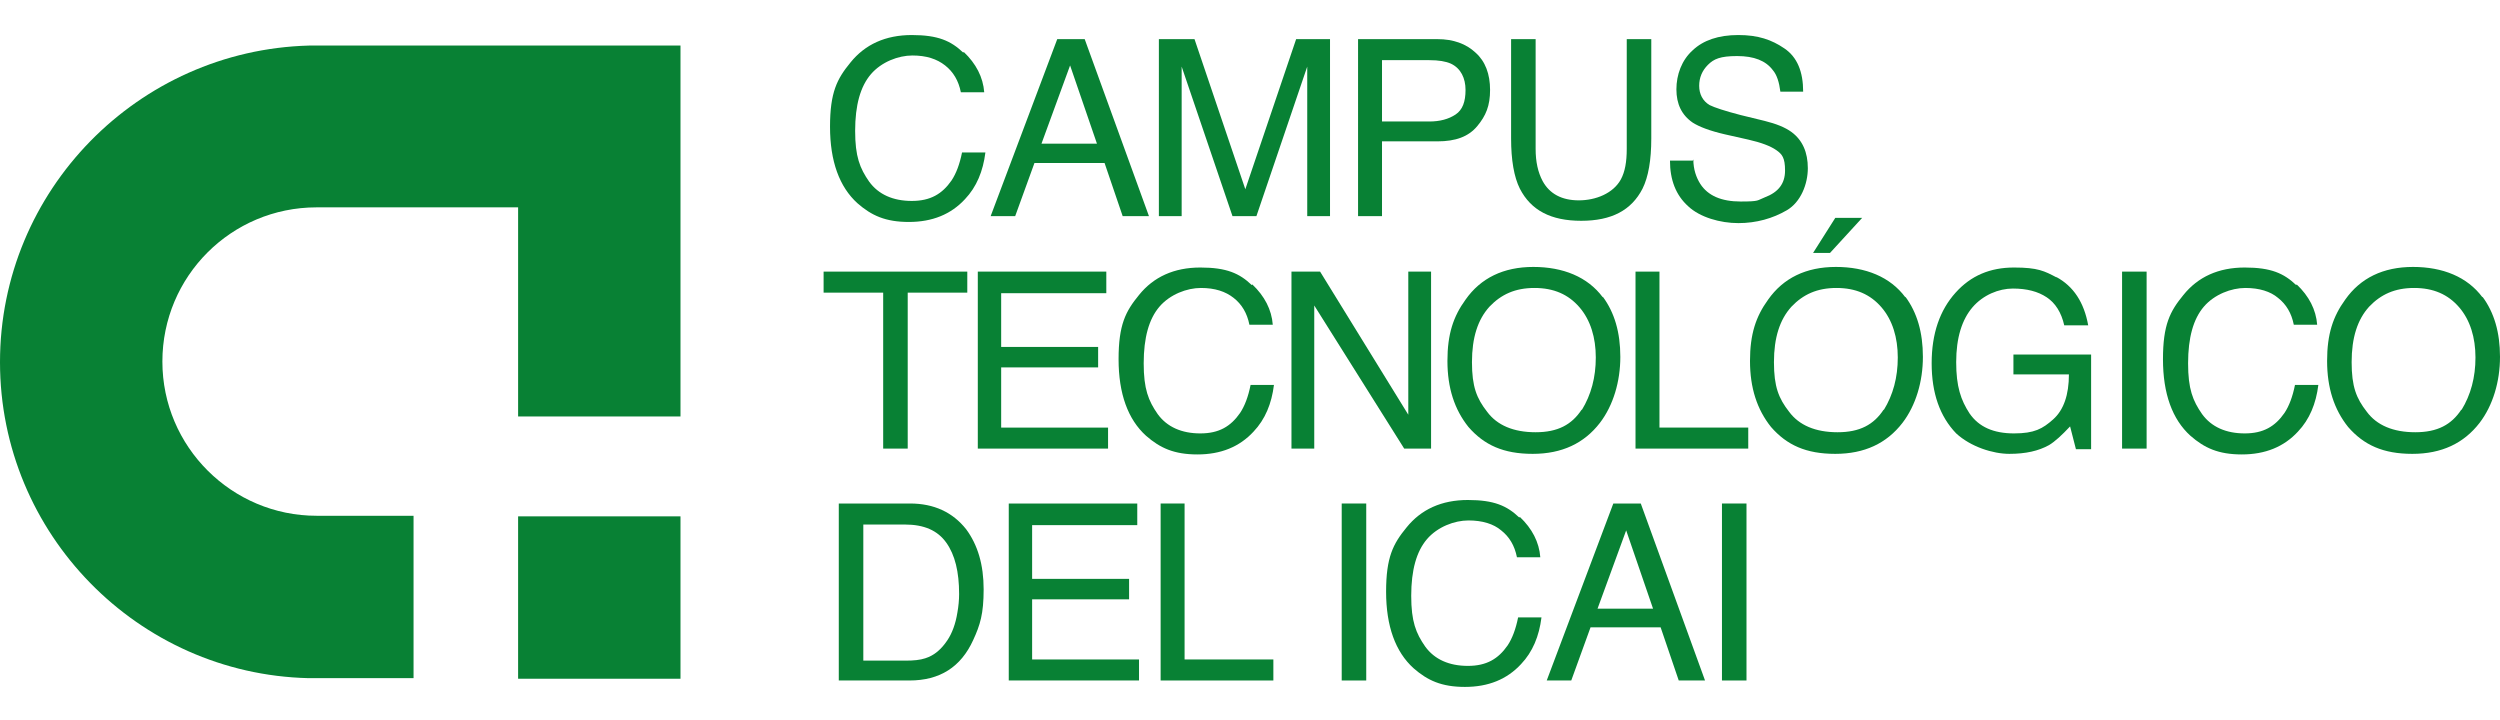 <?xml version="1.0" encoding="UTF-8"?>
<svg xmlns="http://www.w3.org/2000/svg" version="1.1" viewBox="0 0 428 123.3">
  <defs>
    <style>
      .cls-1 {
        fill: #088134;
      }
    </style>
  </defs>
  <!-- Generator: Adobe Illustrator 28.6.0, SVG Export Plug-In . SVG Version: 1.2.0 Build 709)  -->
  <g>
    <g id="Capa_1">
      <g>
        <rect class="cls-1" x="88.7" y="88.4" width="27.8" height="27.8"/>
        <path class="cls-1" d="M88.7,7.8h-35.8C23.6,8.6,0,32.6,0,62s23.6,53.4,52.8,54.1h0s18,0,18,0v-27.8h-16.6c-14.5,0-26.4-11.8-26.4-26.4s11.8-26.4,26.4-26.4h0s34.5,0,34.5,0v35.8h27.8V7.8h-27.8Z"/>
        <g>
          <path class="cls-1" d="M165,8.9c2.1,2,3.3,4.3,3.5,6.9h-4c-.4-2-1.3-3.5-2.7-4.6s-3.2-1.7-5.6-1.7-5.3,1.1-7.1,3.2c-1.8,2.1-2.7,5.3-2.7,9.7s.8,6.4,2.4,8.7c1.6,2.2,4.1,3.3,7.3,3.3s5.2-1.2,6.8-3.5c.8-1.2,1.4-2.8,1.8-4.8h4c-.4,3.2-1.5,5.9-3.5,8-2.4,2.6-5.6,3.9-9.6,3.9s-6.4-1.1-8.8-3.2c-3.1-2.8-4.7-7.2-4.7-13.1s1.2-8.2,3.5-11c2.5-3.1,6-4.7,10.5-4.7s6.7,1,8.8,3Z"/>
          <path class="cls-1" d="M181.1,6.7h4.6l11,30.3h-4.5l-3.1-9.1h-12l-3.3,9.1h-4.2l11.4-30.3ZM187.8,24.6l-4.6-13.4-4.9,13.4h9.5Z"/>
          <path class="cls-1" d="M198.6,6.7h5.9l8.7,25.7,8.7-25.7h5.8v30.3h-3.9v-17.9c0-.6,0-1.6,0-3.1s0-3,0-4.6l-8.7,25.6h-4.1l-8.7-25.6v.9c0,.7,0,1.9,0,3.4,0,1.5,0,2.6,0,3.4v17.9h-3.9V6.7Z"/>
          <path class="cls-1" d="M232.5,6.7h13.6c2.7,0,4.9.8,6.5,2.3,1.7,1.5,2.5,3.7,2.5,6.4s-.7,4.4-2.2,6.2c-1.5,1.8-3.7,2.6-6.8,2.6h-9.5v12.8h-4.1V6.7ZM248.4,10.9c-.9-.4-2.1-.6-3.7-.6h-8.1v10.5h8.1c1.8,0,3.3-.4,4.5-1.2s1.7-2.2,1.7-4.2-.8-3.7-2.5-4.5Z"/>
          <path class="cls-1" d="M262.9,6.7v18.8c0,2.2.4,4,1.2,5.5,1.2,2.2,3.3,3.3,6.2,3.3s5.9-1.2,7.2-3.6c.7-1.3,1-3,1-5.2V6.7h4.2v17c0,3.7-.5,6.6-1.5,8.6-1.9,3.7-5.3,5.5-10.5,5.5s-8.6-1.8-10.5-5.5c-1-2-1.5-4.9-1.5-8.6V6.7h4.2Z"/>
          <path class="cls-1" d="M289.9,27.3c0,1.7.5,3.1,1.2,4.2,1.3,2,3.6,3,6.9,3s2.8-.2,4.1-.7c2.4-.9,3.5-2.4,3.5-4.6s-.5-2.8-1.5-3.5c-1-.7-2.6-1.3-4.8-1.8l-4-.9c-2.6-.6-4.4-1.3-5.5-2-1.9-1.3-2.8-3.2-2.8-5.7s.9-5,2.8-6.7c1.8-1.7,4.4-2.6,7.8-2.6s5.7.8,7.9,2.3,3.2,4,3.2,7.4h-3.9c-.2-1.6-.6-2.9-1.3-3.7-1.2-1.6-3.2-2.4-6.1-2.4s-4,.5-5,1.5c-1,1-1.5,2.2-1.5,3.6s.6,2.6,1.8,3.3c.8.4,2.6,1,5.3,1.7l4.1,1c2,.5,3.5,1.1,4.6,1.9,1.9,1.4,2.8,3.5,2.8,6.2s-1.2,5.8-3.6,7.2c-2.4,1.4-5.2,2.2-8.3,2.2s-6.6-1-8.6-2.9c-2.1-1.9-3.1-4.5-3.1-7.8h3.9Z"/>
          <path class="cls-1" d="M165.6,46.5v3.6h-10.2v26.7h-4.2v-26.7h-10.2v-3.6h24.6Z"/>
          <path class="cls-1" d="M167.4,46.5h22v3.7h-18v9.2h16.6v3.5h-16.6v10.3h18.3v3.6h-22.3v-30.3Z"/>
          <path class="cls-1" d="M214.4,48.7c2.1,2,3.3,4.3,3.5,6.9h-4c-.4-2-1.3-3.5-2.7-4.6s-3.2-1.7-5.6-1.7-5.3,1.1-7.1,3.2c-1.8,2.1-2.7,5.3-2.7,9.7s.8,6.4,2.4,8.7c1.6,2.2,4.1,3.3,7.3,3.3s5.2-1.2,6.8-3.5c.8-1.2,1.4-2.8,1.8-4.8h4c-.4,3.2-1.5,5.9-3.5,8-2.4,2.6-5.6,3.9-9.6,3.9s-6.4-1.1-8.8-3.2c-3.1-2.8-4.7-7.2-4.7-13.1s1.2-8.2,3.5-11c2.5-3.1,6-4.7,10.5-4.7s6.7,1,8.8,3Z"/>
          <path class="cls-1" d="M221.2,46.5h4.8l15.1,24.5v-24.5h3.9v30.3h-4.6l-15.4-24.5v24.5h-3.9v-30.3Z"/>
          <path class="cls-1" d="M274.4,50.8c2,2.7,3,6.1,3,10.3s-1.2,8.3-3.5,11.3c-2.7,3.5-6.5,5.3-11.5,5.3s-8.3-1.5-11-4.6c-2.4-3-3.6-6.7-3.6-11.3s1-7.6,3.1-10.5c2.6-3.7,6.5-5.6,11.6-5.6s9.3,1.7,11.9,5.2ZM270.8,70.2c1.6-2.6,2.4-5.6,2.4-9s-.9-6.4-2.8-8.6c-1.9-2.2-4.4-3.3-7.7-3.3s-5.7,1.1-7.7,3.2c-2,2.2-3,5.3-3,9.5s.8,6.2,2.6,8.5c1.7,2.3,4.5,3.5,8.3,3.5s6.2-1.3,7.9-3.9Z"/>
          <path class="cls-1" d="M280,46.5h4.1v26.7h15.2v3.6h-19.3v-30.3Z"/>
          <path class="cls-1" d="M326.2,50.8c2,2.7,3,6.1,3,10.3s-1.2,8.3-3.5,11.3c-2.7,3.5-6.5,5.3-11.5,5.3s-8.3-1.5-11-4.6c-2.4-3-3.6-6.7-3.6-11.3s1-7.6,3.1-10.5c2.6-3.7,6.5-5.6,11.6-5.6s9.3,1.7,11.9,5.2ZM322.5,70.2c1.6-2.6,2.4-5.6,2.4-9s-.9-6.4-2.8-8.6c-1.9-2.2-4.4-3.3-7.7-3.3s-5.7,1.1-7.7,3.2c-2,2.2-3,5.3-3,9.5s.8,6.2,2.6,8.5c1.7,2.3,4.5,3.5,8.3,3.5s6.2-1.3,7.9-3.9ZM318.8,37.3l-5.5,6h-2.9l3.8-6h4.6Z"/>
          <path class="cls-1" d="M352,47.4c3,1.6,4.8,4.4,5.5,8.3h-4.1c-.5-2.2-1.5-3.8-3-4.8-1.5-1-3.4-1.5-5.8-1.5s-5.1,1.1-6.9,3.2-2.8,5.2-2.8,9.4.8,6.5,2.3,8.8c1.6,2.3,4.1,3.4,7.6,3.4s4.9-.8,6.7-2.4c1.8-1.6,2.7-4.2,2.7-7.7h-9.5v-3.4h13.3v16.2h-2.6l-1-3.9c-1.4,1.5-2.6,2.6-3.6,3.2-1.8,1-4,1.5-6.8,1.5s-6.6-1.2-9.1-3.5c-2.8-2.9-4.2-6.9-4.2-12s1.4-9.1,4.1-12.1c2.6-2.9,5.9-4.3,10-4.3s5.2.6,7.3,1.7Z"/>
          <path class="cls-1" d="M363.3,46.5h4.2v30.3h-4.2v-30.3Z"/>
          <path class="cls-1" d="M393.2,48.7c2.1,2,3.3,4.3,3.5,6.9h-4c-.4-2-1.3-3.5-2.7-4.6-1.3-1.1-3.2-1.7-5.6-1.7s-5.3,1.1-7.1,3.2-2.7,5.3-2.7,9.7.8,6.4,2.4,8.7c1.6,2.2,4.1,3.3,7.3,3.3s5.2-1.2,6.8-3.5c.8-1.2,1.4-2.8,1.8-4.8h4c-.4,3.2-1.5,5.9-3.5,8-2.4,2.6-5.6,3.9-9.6,3.9s-6.4-1.1-8.8-3.2c-3.1-2.8-4.7-7.2-4.7-13.1s1.2-8.2,3.5-11c2.5-3.1,6-4.7,10.5-4.7s6.7,1,8.8,3Z"/>
          <path class="cls-1" d="M425,50.8c2,2.7,3,6.1,3,10.3s-1.2,8.3-3.5,11.3c-2.7,3.5-6.5,5.3-11.5,5.3s-8.3-1.5-11-4.6c-2.4-3-3.6-6.7-3.6-11.3s1-7.6,3.1-10.5c2.6-3.7,6.5-5.6,11.6-5.6s9.3,1.7,11.9,5.2ZM421.4,70.2c1.6-2.6,2.4-5.6,2.4-9s-.9-6.4-2.8-8.6c-1.9-2.2-4.4-3.3-7.7-3.3s-5.7,1.1-7.7,3.2c-2,2.2-3,5.3-3,9.5s.8,6.2,2.6,8.5c1.7,2.3,4.5,3.5,8.3,3.5s6.2-1.3,7.9-3.9Z"/>
          <path class="cls-1" d="M143.7,86.2h12.1c4.1,0,7.3,1.5,9.6,4.4,2,2.7,3,6.1,3,10.3s-.6,6.1-1.8,8.7c-2.1,4.6-5.7,6.9-10.9,6.9h-12.1v-30.3ZM155,113.1c1.4,0,2.5-.1,3.4-.4,1.6-.5,2.8-1.6,3.8-3.1.8-1.2,1.4-2.8,1.7-4.7.2-1.1.3-2.2.3-3.2,0-3.8-.7-6.7-2.2-8.8-1.5-2.1-3.8-3.1-7.1-3.1h-7.1v23.3h7.2Z"/>
          <path class="cls-1" d="M172.7,86.2h22v3.7h-18v9.2h16.6v3.5h-16.6v10.3h18.3v3.6h-22.3v-30.3Z"/>
          <path class="cls-1" d="M198.7,86.2h4.1v26.7h15.2v3.6h-19.3v-30.3Z"/>
          <path class="cls-1" d="M229.7,86.2h4.2v30.3h-4.2v-30.3Z"/>
          <path class="cls-1" d="M260.2,88.5c2.1,2,3.3,4.3,3.5,6.9h-4c-.4-2-1.3-3.5-2.7-4.6-1.3-1.1-3.2-1.7-5.6-1.7s-5.3,1.1-7.1,3.2-2.7,5.3-2.7,9.7.8,6.4,2.4,8.7c1.6,2.2,4.1,3.3,7.3,3.3s5.2-1.2,6.8-3.5c.8-1.2,1.4-2.8,1.8-4.8h4c-.4,3.2-1.5,5.9-3.5,8-2.4,2.6-5.6,3.9-9.6,3.9s-6.4-1.1-8.8-3.2c-3.1-2.8-4.7-7.2-4.7-13.1s1.2-8.2,3.5-11c2.5-3.1,6-4.7,10.5-4.7s6.7,1,8.8,3Z"/>
          <path class="cls-1" d="M276.3,86.2h4.6l11,30.3h-4.5l-3.1-9.1h-12l-3.3,9.1h-4.2l11.4-30.3ZM283,104.2l-4.6-13.4-4.9,13.4h9.5Z"/>
          <path class="cls-1" d="M294.8,86.2h4.2v30.3h-4.2v-30.3Z"/>
        </g>
      </g>
    </g>
  </g>
</svg>
